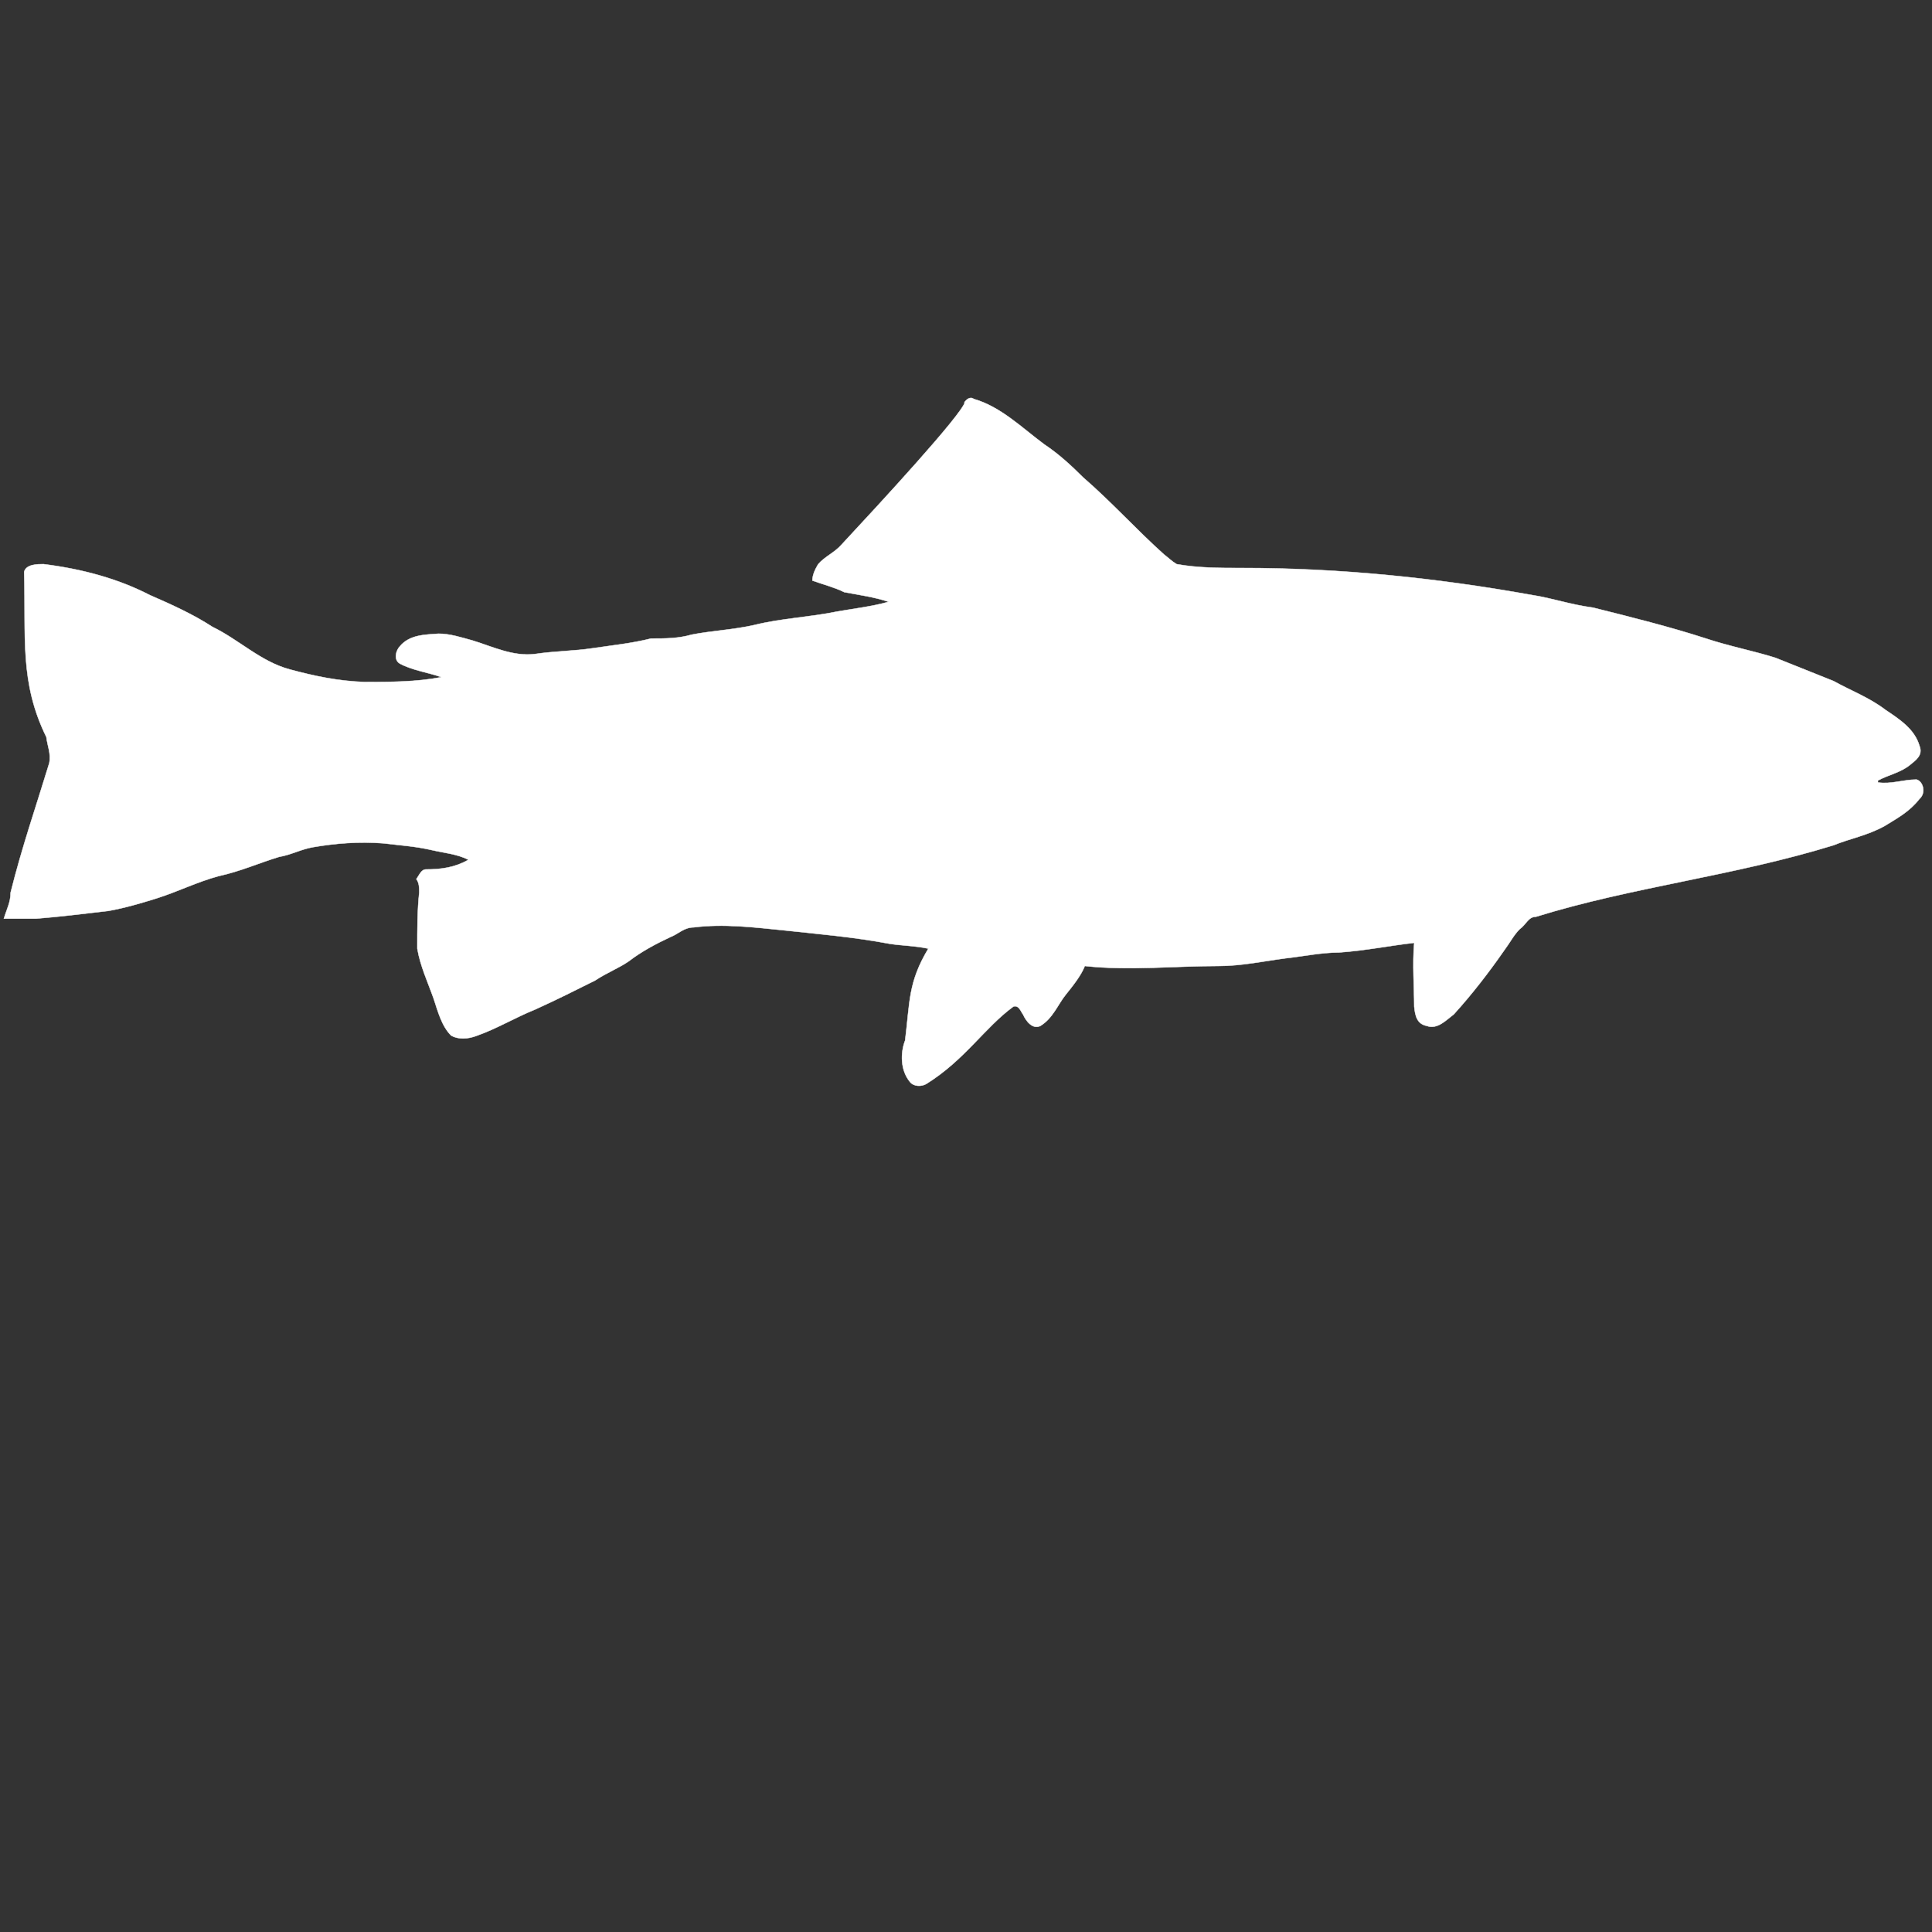 <svg xmlns="http://www.w3.org/2000/svg" width="20" height="20"><rect width="100%" height="100%" fill="#333333" stroke="none"/><title>Slice 1</title><desc>Created with Sketch.</desc><g fill="none"><g><path fill="#fff" d="M9.98 4.17c.02-.03.06-.07.1-.04.28.08.5.3.73.47.15.1.28.22.4.34.3.26.55.54.84.8.04.03.08.07.13.1.22.04.45.04.68.04 1 0 2 .1 3 .28.2.03.4.1.63.13.4.1.8.2 1.17.32.24.08.5.13.72.2.2.08.4.16.6.24.18.1.37.17.54.3.15.1.3.2.35.37.04.1-.04.15-.1.2-.1.08-.22.1-.33.16 0 0 0 .02 0 .02.14.02.26-.03.4-.03.07.02.1.14.03.2-.1.13-.23.2-.36.28-.18.1-.36.13-.53.2-1.04.32-2.08.43-3.08.74-.08 0-.1.08-.17.13-.06.06-.1.14-.16.22-.16.23-.33.45-.52.66-.08.06-.17.16-.28.12-.1-.02-.12-.1-.13-.2 0-.2-.02-.44 0-.66-.26.03-.5.08-.78.1-.18 0-.37.04-.55.06-.23.03-.46.08-.7.08-.46 0-.92.05-1.38 0-.04.1-.12.2-.2.3-.08.1-.13.24-.26.32-.08.04-.15-.05-.18-.12-.02-.02-.04-.1-.1-.08-.3.22-.5.55-.9.8-.05.03-.13.03-.17-.02-.1-.12-.1-.3-.05-.43.05-.4.03-.6.24-.95-.14-.03-.27-.03-.4-.05-.37-.07-.73-.1-1.1-.14-.3-.03-.62-.07-.93-.03-.1 0-.16.07-.24.1-.15.07-.3.15-.43.25-.1.07-.23.12-.35.2-.2.1-.4.2-.62.3-.2.08-.4.2-.6.27-.1.04-.2.04-.27 0-.1-.1-.14-.26-.18-.38-.06-.17-.14-.34-.17-.52 0-.2 0-.4.02-.58 0-.05 0-.1-.03-.14.03-.04.05-.1.1-.1.16 0 .3-.02.44-.1-.12-.06-.25-.07-.38-.1-.17-.04-.34-.05-.5-.07-.25-.02-.5 0-.73.04-.12.02-.23.08-.35.1-.2.06-.4.15-.63.2-.22.06-.42.16-.64.23-.16.05-.33.1-.5.13-.26.03-.5.06-.75.08-.1 0-.22 0-.33 0 .03-.1.07-.17.07-.27.12-.48.26-.88.4-1.34.02-.1-.02-.18-.03-.27C.2 7.06.27 6.6.25 5.92c.02-.08.14-.08.2-.08.4.05.77.15 1.1.32.23.1.45.2.65.33.27.13.5.36.8.44.26.07.5.12.77.13.27 0 .54 0 .8-.05-.14-.05-.3-.07-.43-.14-.07-.04-.04-.14 0-.18.1-.12.26-.12.4-.13.12 0 .24.04.35.07.2.06.42.17.65.14.2-.03.4-.03.6-.06.2-.03.4-.05.6-.1.15 0 .28 0 .42-.04.2-.04.43-.05.65-.1.28-.07.57-.08.86-.14.17-.03.35-.05.53-.1-.15-.05-.3-.07-.46-.1-.1-.05-.22-.08-.33-.12 0-.06.03-.12.06-.17.07-.08.17-.12.24-.2.4-.43 1.25-1.35 1.28-1.48z"/><path stroke="#fff" stroke-width=".004" d="M9.98 4.17c.02-.03.06-.07.1-.04.28.08.5.3.73.47.15.1.28.22.4.34.3.26.55.54.84.8.04.03.08.07.13.1.22.04.45.04.68.04 1 0 2 .1 3 .28.2.03.4.1.63.13.4.1.8.2 1.17.32.24.08.5.13.72.2.2.08.4.16.6.24.18.1.37.17.54.3.15.1.3.2.35.37.04.1-.04.15-.1.2-.1.08-.22.1-.33.16 0 0 0 .02 0 .02.14.02.26-.03.4-.03.07.02.1.14.03.2-.1.13-.23.2-.36.28-.18.1-.36.13-.53.2-1.04.32-2.08.43-3.08.74-.08 0-.1.08-.17.13-.06.06-.1.14-.16.22-.16.23-.33.45-.52.66-.08.06-.17.16-.28.12-.1-.02-.12-.1-.13-.2 0-.2-.02-.44 0-.66-.26.03-.5.08-.78.1-.18 0-.37.04-.55.06-.23.03-.46.08-.7.08-.46 0-.92.05-1.38 0-.04.1-.12.2-.2.3-.08.1-.13.24-.26.32-.08.04-.15-.05-.18-.12-.02-.02-.04-.1-.1-.08-.3.22-.5.55-.9.8-.05.03-.13.03-.17-.02-.1-.12-.1-.3-.05-.43.05-.4.03-.6.24-.95-.14-.03-.27-.03-.4-.05-.37-.07-.73-.1-1.1-.14-.3-.03-.62-.07-.93-.03-.1 0-.16.07-.24.1-.15.07-.3.15-.43.25-.1.07-.23.12-.35.2-.2.1-.4.2-.62.3-.2.08-.4.2-.6.27-.1.04-.2.04-.27 0-.1-.1-.14-.26-.18-.38-.06-.17-.14-.34-.17-.52 0-.2 0-.4.02-.58 0-.05 0-.1-.03-.14.03-.04.05-.1.1-.1.16 0 .3-.02.44-.1-.12-.06-.25-.07-.38-.1-.17-.04-.34-.05-.5-.07-.25-.02-.5 0-.73.04-.12.02-.23.08-.35.1-.2.06-.4.15-.63.2-.22.06-.42.16-.64.23-.16.05-.33.1-.5.13-.26.03-.5.06-.75.08-.1 0-.22 0-.33 0 .03-.1.07-.17.07-.27.12-.48.26-.88.4-1.34.02-.1-.02-.18-.03-.27C.2 7.06.27 6.6.25 5.92c.02-.08.14-.08.2-.08.4.05.77.15 1.1.32.23.1.45.2.65.33.27.13.5.36.8.44.26.07.5.12.77.13.27 0 .54 0 .8-.05-.14-.05-.3-.07-.43-.14-.07-.04-.04-.14 0-.18.1-.12.26-.12.4-.13.12 0 .24.04.35.07.2.06.42.17.65.14.2-.03.4-.03.6-.06.2-.03.4-.05.6-.1.15 0 .28 0 .42-.04.2-.04.43-.05.65-.1.28-.07.57-.08.86-.14.17-.03.35-.05.53-.1-.15-.05-.3-.07-.46-.1-.1-.05-.22-.08-.33-.12 0-.06.03-.12.06-.17.07-.08.17-.12.24-.2.4-.43 1.25-1.35 1.28-1.48z"/></g></g></svg>